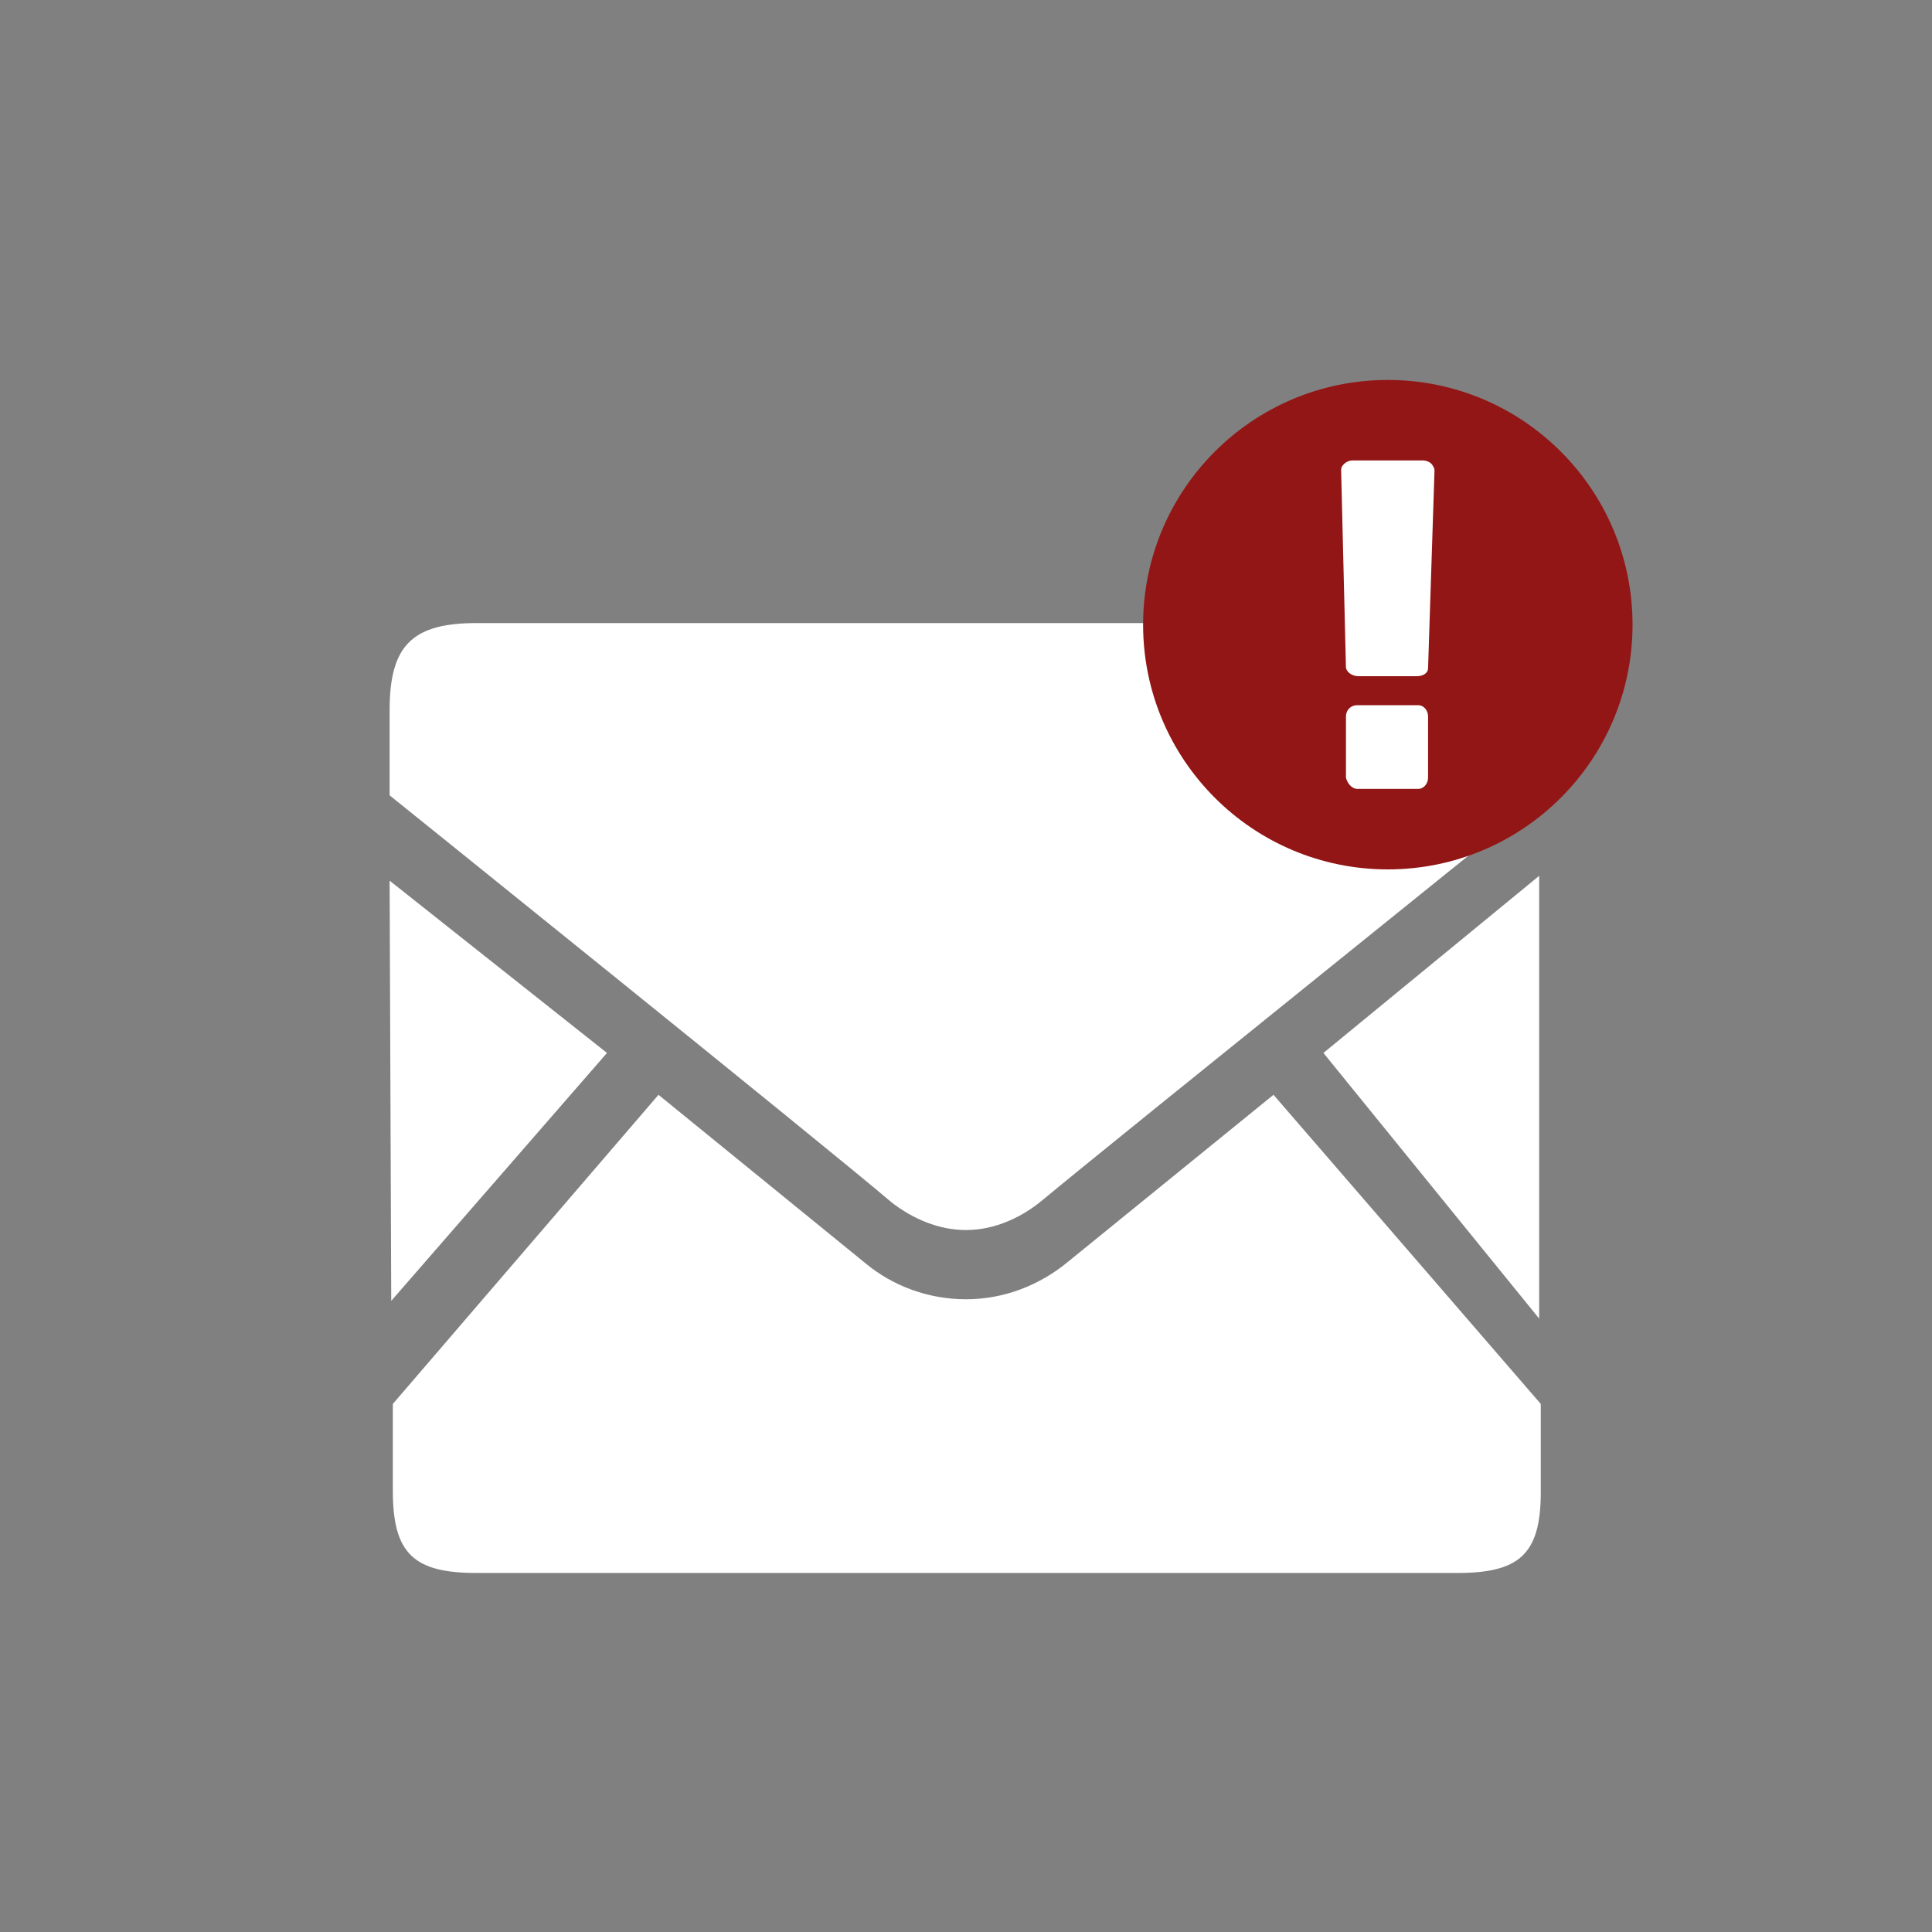 <?xml version="1.0" encoding="utf-8"?>
<!-- Generator: Adobe Illustrator 17.1.0, SVG Export Plug-In . SVG Version: 6.00 Build 0)  -->
<!DOCTYPE svg PUBLIC "-//W3C//DTD SVG 1.1//EN" "http://www.w3.org/Graphics/SVG/1.1/DTD/svg11.dtd">
<svg version="1.1" id="email" xmlns="http://www.w3.org/2000/svg" xmlns:xlink="http://www.w3.org/1999/xlink" x="0px" y="0px"
	 viewBox="-42 -42 120 120" enable-background="new -42 -42 120 120" xml:space="preserve">
<rect x="-42" y="-42" width="120" height="120" fill="#808080" stroke="none"/>
<g>
	<path fill="#FFFFFF" d="M37.1,26l16.6,19.2v5.5c0,3.9-1.4,5-5.2,5h-60.9c-3.9,0-5.2-1.2-5.2-5.1l0-5.4L-1.1,26l12.9,10.5
		c1.7,1.4,3.9,2.2,6.2,2.2c2.4,0,4.6-0.9,6.3-2.3L37.1,26z"/>
	<path fill="#FFFFFF" d="M36.9,21.4"/>
	<path fill="#FFFFFF" d="M22.8,32.5c-1.3,1.1-3,1.9-4.8,1.9c-1.7,0-3.3-0.7-4.6-1.7C9.3,29.2-17.8,7.4-17.8,7.4l0-5.3
		c0-4,1.4-5.4,5.4-5.4h60.7c4,0,5.4,1.4,5.4,5.4v5.4C53.9,7.4,27.5,28.6,22.8,32.5z"/>
	<polygon fill="#FFFFFF" points="-17.8,12.7 -4.3,23.4 -17.7,38.8 	"/>
	<polygon fill="#FFFFFF" points="53.6,12.4 53.6,39.9 40.2,23.4 	"/>
</g>
<circle fill="#931616" cx="44.2" cy="-3.2" r="15.2"/>
<path fill="#FFFFFF" d="M47.1-12.8c0-0.1-0.1-0.3-0.2-0.4c-0.1-0.1-0.3-0.2-0.5-0.2H42c-0.2,0-0.4,0.1-0.5,0.2
	c-0.1,0.1-0.2,0.2-0.2,0.4l0.3,12.3C41.7-0.2,42,0,42.4,0H46c0.4,0,0.7-0.2,0.7-0.5L47.1-12.8z"/>
<path fill="#FFFFFF" d="M46.7,2.5c0-0.4-0.3-0.7-0.6-0.7h-3.8c-0.4,0-0.7,0.3-0.7,0.7v3.8C41.7,6.7,42,7,42.3,7h3.8
	c0.3,0,0.6-0.3,0.6-0.7V2.5z"/>
</svg>
